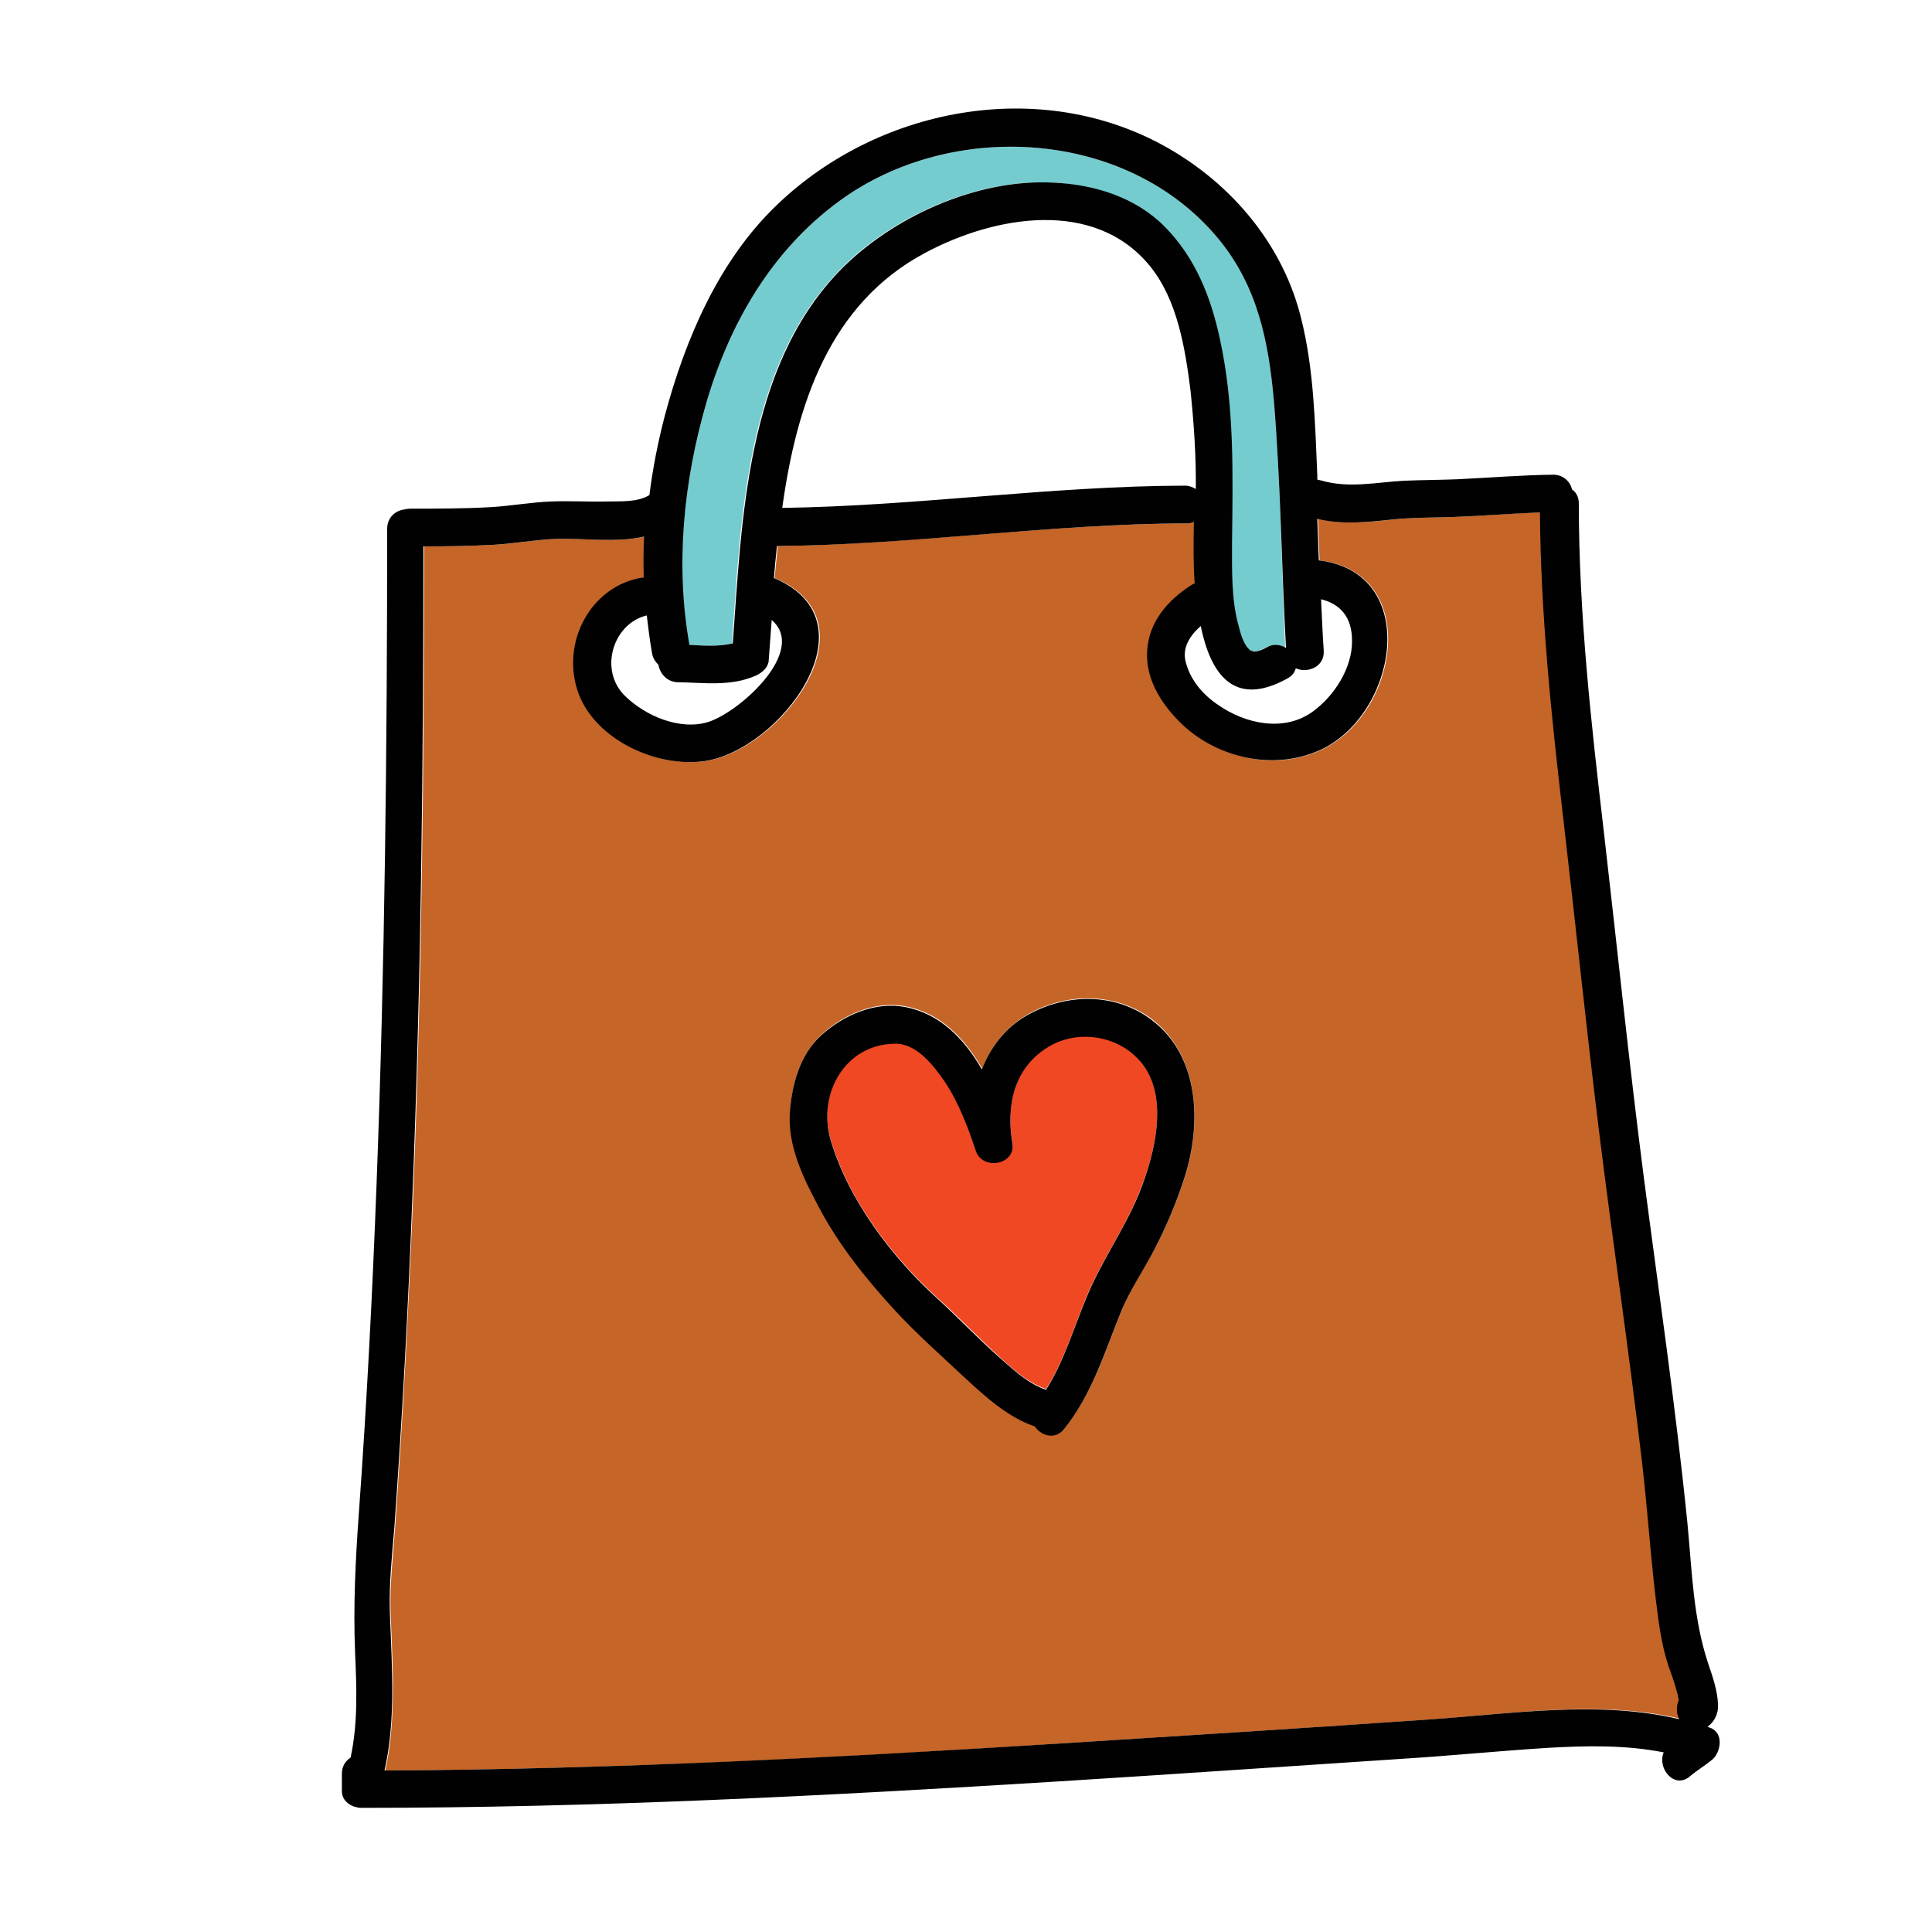 <svg xmlns="http://www.w3.org/2000/svg"  viewBox="0 0 512 512" width="240px" height="240px"><path fill="#74CCCF" d="M337.6,106.3c-1.3-15.8-4.3-30.5-14.7-43c-24.1-29.2-70.7-31.8-100.5-10c-17.9,13.1-29.1,32.3-35.2,53.4c-6,20.7-8.4,42.9-4.7,64.2c3.9,0.2,7.8,0.5,11.5-0.4c2.3-33.3,3.7-72.9,28-98.4c13.9-14.6,36.6-24.8,57-23.7c10.8,0.6,21.6,3.8,29.4,11.6c8.2,8.2,12.3,18.7,14.7,29.9c3.9,17.9,3.4,35.8,3.2,54c-0.1,7.1-0.2,14.8,1.7,21.8c0.6,2.3,1.4,5.3,3.2,6.7c-0.1-0.1,0.7,0.3,1,0.3c1.1-0.1,2.2-0.5,3.2-1.1c1.9-1,3.8-0.8,5.2,0.1C339.6,149.9,339.4,128.1,337.6,106.3z"/><path fill="#EF4823" d="M300.3,279.2c-6-5.3-15.5-6.1-22.4-2c-9.2,5.5-11.3,15.6-9.6,25.6c0.9,5.7-7.9,7.3-9.7,2c-2.1-6.3-4.5-12.7-8.2-18.3c-2.8-4.3-7.4-10.2-13.2-10.1c-13.2,0.2-20.7,13.3-17.1,25.4c4.6,16,16.4,31.4,28.6,42.4c5.2,4.7,10,9.7,15.1,14.4c3.8,3.5,8.3,7.8,13.4,9.5c4.7-7.3,7.2-15.8,10.5-23.9c3.9-9.7,10.3-18.4,14.2-28.2C306.2,305.5,310.7,288.2,300.3,279.2z"/><path fill="#C56528" d="M445.1,450.6c-0.1-0.5-0.2-1-0.3-1.5c-0.5-2-1.1-3.9-1.8-5.8c-1.7-4.6-2.7-9.2-3.3-14c-1.9-13.7-2.7-27.6-4.3-41.4c-3.4-29-7.7-58-11.3-87c-3.5-28.2-6.4-56.5-9.7-84.7c-3.1-26.7-5.9-53.5-6.1-80.4c-7.6,0.2-15.2,0.9-22.7,1.2c-5.5,0.2-11.1,0.1-16.6,0.7c-6.6,0.7-13.2,1.4-19.7-0.2c0.1,3.7,0.3,7.3,0.4,11c26.6,3.2,21.2,39.3,1.7,49.6c-12.6,6.7-28.9,3.1-38.8-7c-4.9-5-8.8-11.3-8.4-18.5c0.4-7.8,5.5-13.6,11.8-17.6c0.3-0.2,0.6-0.3,0.8-0.4c-0.4-5.9-0.3-11.7-0.2-16.3c-0.6,0.2-1.2,0.4-1.9,0.4c-36.3,0.1-72.3,5.6-108.6,6c-0.3,2.8-0.5,5.7-0.8,8.5c0.1,0,0.2,0.1,0.3,0.1c27.1,11.7,1.1,45.6-18.7,48.4c-12.5,1.8-28.6-5.5-33.3-17.7c-5.1-13.3,3-29,17.2-31c-0.1-3.6,0-7.2,0.1-10.8c-7.4,1.7-16,0.4-23.1,0.6c-5.8,0.2-11.5,1.3-17.2,1.6c-6.1,0.3-12.1,0.4-18.2,0.4c0,57.3-0.6,114.7-2.9,172c-1.2,29.4-2.7,58.8-4.8,88.1c-0.5,7.3-1.4,14.6-1.2,21.9c0.2,5.6,0.5,11.2,0.6,16.8c0.1,8.6-0.1,17.3-2,25.6c60.5-0.3,120.9-3.4,181.3-7.3c31.7-2,63.4-4,95.2-6.2c22.1-1.5,45-5.3,66.8-0.2C444.4,454,444.5,452.1,445.1,450.6z M313.7,312.8c-2,6.1-4.5,11.9-7.4,17.6c-2.9,5.6-6.7,11.1-9.1,17c-4.4,10.8-7.7,21.9-15.1,31.1c-2.4,3-6.1,1.8-7.8-0.7c-6.9-2.3-12.9-7.7-18.1-12.5c-6.4-6-13.1-11.9-19-18.3c-7.6-8.2-14.8-17.1-20-27.1c-4.1-7.7-8.3-16.1-7.8-25c0.4-7.5,2.6-15.5,8.4-20.8c5.8-5.3,14.2-9,22.3-7.4c9.2,1.8,15.6,8.5,20.2,16.5c2.3-5.9,6.2-11,12.1-14.4c10.2-5.8,23.3-5.9,32.9,1.3C318.2,280.1,318.5,298.6,313.7,312.8z"/><path fill="#010101" d="M453,457.8c-0.2-0.1-0.4-0.1-0.5-0.2c1.8-1.2,2.9-3.5,2.8-5.7c-0.1-3.7-1.4-7.5-2.6-11c-4-12-4.3-24.6-5.5-37.1c-3.1-30.8-7.6-61.3-11.6-92c-3.9-30.2-7-60.5-10.5-90.8c-3.4-29.1-6.7-58.3-6.7-87.6c0-1.8-0.8-3-1.8-3.7c-0.5-2.1-2.3-3.9-5-3.9c-8.4,0.1-16.8,0.8-25.2,1.2c-4.8,0.2-9.6,0.2-14.3,0.4c-7.5,0.4-14.6,2.1-22.1-0.1c-0.3-0.1-0.6-0.1-0.9-0.2c0-0.4,0-0.8,0-1.1c-0.6-13.9-0.9-28.2-4.3-41.7c-4.6-18.6-17.1-34-33.3-43.9c-33.6-20.5-77.9-12.7-105.6,13.9c-15.4,14.7-24.3,35.6-29.7,55.8c-1.8,6.9-3.2,13.9-4.1,21.1c-3.2,2-7.9,1.6-11.5,1.7c-4.9,0.1-9.8-0.2-14.6,0c-5.3,0.2-10.7,1.2-16,1.5c-7.1,0.4-14.2,0.4-21.3,0.4c-0.5,0-1,0.1-1.5,0.2c-2.4,0.3-4.6,2.1-4.6,5.2c0,57.8-0.6,115.7-2.8,173.4c-1.1,29.2-2.6,58.3-4.7,87.4c-0.9,12.5-1.5,24.5-1,37c0.4,9.1,0.8,18.7-1.2,27.8c-1.4,0.9-2.3,2.3-2.3,4.3v4.5c0,2.3,1.7,3.8,3.7,4.3c0.1,0,0.1,0,0.2,0c0.1,0,0.2,0,0.2,0.1c0.4,0.1,0.8,0.1,1.3,0.1c61.5,0,123-3.2,184.4-7c30.4-1.9,60.8-4,91.2-6c12.9-0.8,25.7-2.1,38.6-2.9c10.1-0.6,20.6-0.8,30.7,1.2c-1.8,4.3,2.9,9.9,7,6.3c1.9-1.6,4.1-2.9,6-4.5C456,464.3,457,459.1,453,457.8z M343.4,177.1c3,1.4,7.7-0.3,7.4-4.7c-0.3-4.5-0.5-9.1-0.7-13.6c5.1,1.3,8.2,4.7,8.2,11c0.1,7.2-4.7,14.6-10.3,18.7c-7.6,5.6-17.9,3.4-25.2-1.7c-4-2.7-7.2-6.4-8.5-11.1c-1.2-4,1.1-7.3,3.9-9.8c2.6,12.6,8.7,21.7,22.8,14C342.4,179.2,343.1,178.2,343.4,177.1z M316.9,129.6c-0.8-0.5-1.8-0.9-2.9-0.9c-35.7,0.1-71,5.4-106.7,5.9c3.8-27.4,12.5-54.1,37.9-67.6c18.3-9.8,45-14.6,59.7,3.7c7.2,9,9.2,21.8,10.6,32.8C316.4,112.2,317,121,316.9,129.6z M187.2,106.7c6.2-21.1,17.3-40.3,35.2-53.4c29.7-21.8,76.4-19.2,100.5,10c10.4,12.6,13.3,27.2,14.7,43c1.8,21.8,2,43.6,3.2,65.4c-1.5-0.9-3.4-1.2-5.2-0.1c-1,0.6-2.1,1-3.2,1.1c-0.3,0-1.1-0.4-1-0.3c-1.8-1.4-2.6-4.3-3.2-6.7c-1.9-6.9-1.7-14.6-1.7-21.8c0.2-18.1,0.7-36.1-3.2-54c-2.4-11.2-6.5-21.6-14.7-29.9c-7.8-7.8-18.6-11.1-29.4-11.6c-20.4-1.1-43.1,9.2-57,23.7c-24.3,25.5-25.6,65.1-28,98.4c-3.8,0.9-7.7,0.6-11.5,0.4C178.9,149.5,181.2,127.4,187.2,106.7z M172.8,173.1c0.2,1.3,0.9,2.3,1.7,3.1c0.4,2.3,2.2,4.5,5.1,4.6c7.1,0.1,14.1,1.2,20.8-1.8c1.5-0.7,3.1-2,3.3-3.8c0.3-3.5,0.5-7.2,0.8-10.9c9.5,8.1-8.2,24.2-16.7,27c-7.6,2.4-16.8-1.6-22.2-6.9c-7-6.9-3.1-19.2,5.8-21.3C171.8,166.4,172.2,169.8,172.8,173.1z M378.4,455.7c-31.7,2.2-63.4,4.2-95.2,6.2c-60.4,3.8-120.8,7-181.3,7.3c1.9-8.4,2.2-17,2-25.6c-0.1-5.6-0.4-11.2-0.6-16.8c-0.2-7.3,0.6-14.6,1.2-21.9c2.1-29.3,3.7-58.7,4.8-88.1c2.3-57.3,2.9-114.7,2.9-172c6.1,0,12.2-0.1,18.2-0.4c5.8-0.3,11.5-1.4,17.2-1.6c7.2-0.2,15.7,1.1,23.1-0.6c-0.2,3.6-0.2,7.2-0.1,10.8c-14.1,2-22.3,17.6-17.2,31c4.7,12.2,20.8,19.5,33.3,17.7c19.8-2.8,45.7-36.7,18.7-48.4c-0.1,0-0.2-0.1-0.3-0.1c0.2-2.8,0.5-5.6,0.8-8.5c36.3-0.3,72.3-5.9,108.6-6c0.7,0,1.4-0.1,1.9-0.4c-0.1,4.6-0.2,10.4,0.2,16.3c-0.3,0.1-0.6,0.3-0.8,0.4c-6.3,4-11.4,9.8-11.8,17.6c-0.4,7.2,3.5,13.5,8.4,18.5c9.9,10.1,26.2,13.6,38.8,7c19.5-10.4,24.9-46.4-1.7-49.6c-0.1-3.7-0.3-7.3-0.4-11c6.5,1.6,13,0.9,19.7,0.2c5.5-0.6,11.1-0.5,16.6-0.7c7.6-0.3,15.1-0.9,22.7-1.2c0.2,26.9,3,53.7,6.1,80.4c3.3,28.2,6.2,56.5,9.7,84.7c3.6,29,7.9,57.9,11.3,87c1.6,13.8,2.4,27.6,4.3,41.4c0.7,4.9,1.6,9.5,3.3,14c0.7,1.9,1.3,3.9,1.8,5.8c0.1,0.5,0.2,1,0.3,1.5c-0.7,1.5-0.7,3.4,0.1,5C423.5,450.5,400.5,454.2,378.4,455.7z"/><path fill="#010101" d="M305.2,270.3c-9.6-7.3-22.6-7.1-32.9-1.3c-5.9,3.3-9.8,8.5-12.1,14.4c-4.6-8-11-14.7-20.2-16.5c-8-1.6-16.4,2.1-22.3,7.4c-5.8,5.2-7.9,13.3-8.4,20.8c-0.5,8.9,3.7,17.3,7.8,25c5.3,10,12.4,18.8,20,27.1c5.9,6.4,12.6,12.3,19,18.3c5.2,4.8,11.2,10.2,18.1,12.5c1.7,2.5,5.4,3.7,7.8,0.7c7.4-9.2,10.7-20.3,15.1-31.1c2.4-5.9,6.2-11.3,9.1-17c2.9-5.7,5.4-11.5,7.4-17.6C318.5,298.6,318.2,280.1,305.2,270.3z M301.9,316.2c-4,9.8-10.3,18.4-14.2,28.2c-3.3,8-5.8,16.5-10.5,23.9c-5.1-1.7-9.5-6.1-13.4-9.5c-5.2-4.7-10-9.7-15.1-14.4c-12.2-11-24-26.5-28.6-42.4c-3.5-12.2,3.9-25.3,17.1-25.4c5.8-0.1,10.3,5.9,13.2,10.1c3.7,5.6,6.1,12,8.2,18.3c1.8,5.3,10.6,3.7,9.7-2c-1.7-10.1,0.4-20.1,9.6-25.6c6.9-4.2,16.4-3.3,22.4,2C310.7,288.2,306.2,305.5,301.9,316.2z"/></svg>